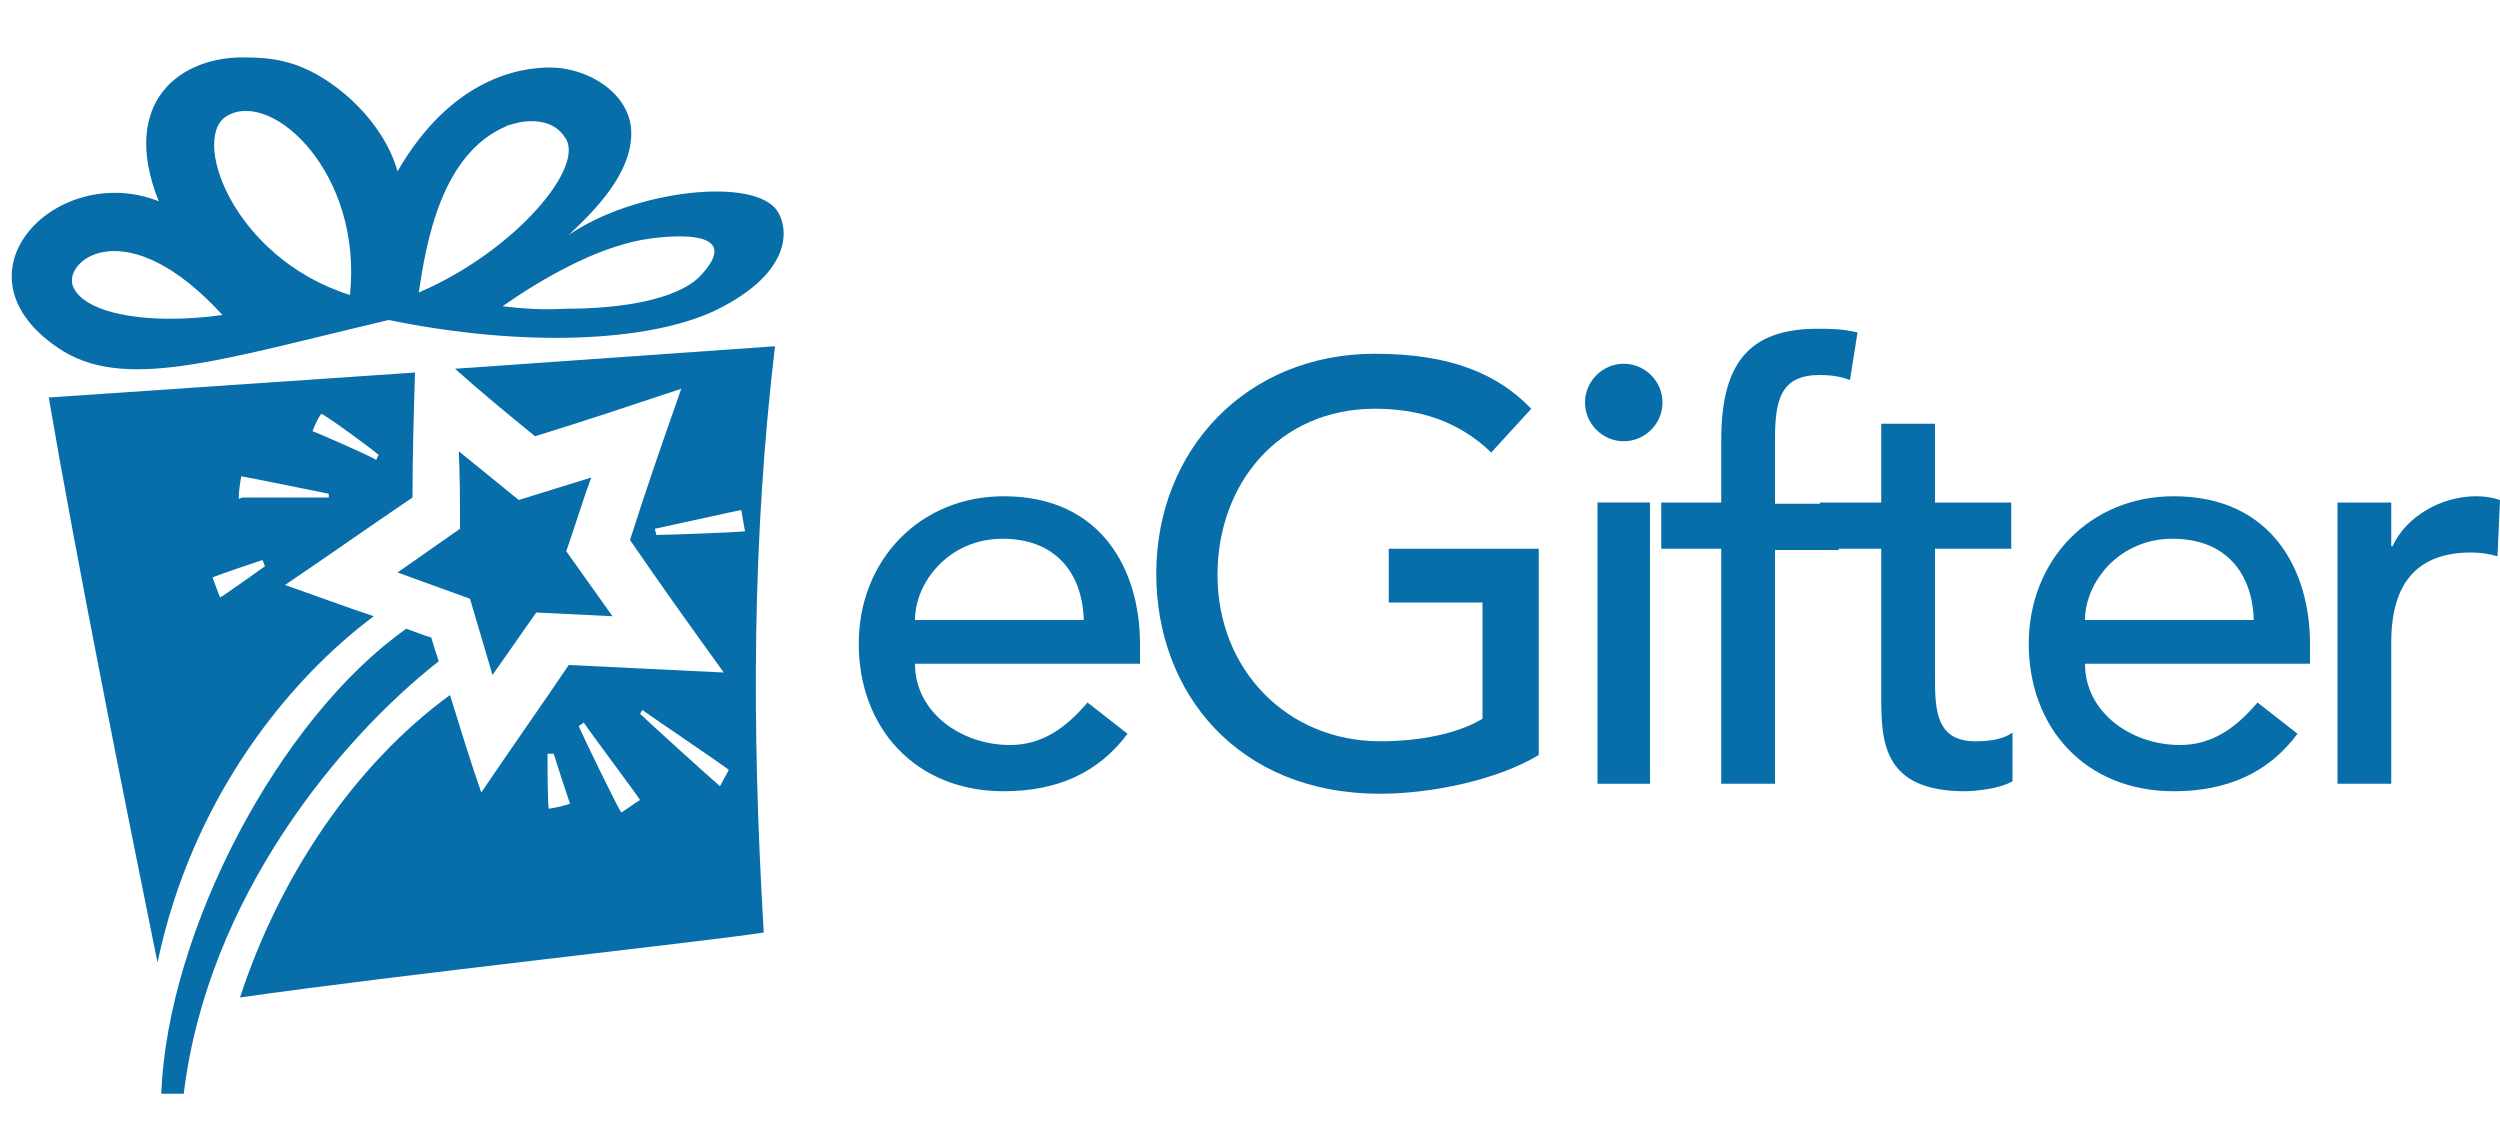 <?xml version="1.0" encoding="utf-8"?>
<!-- Generator: Adobe Illustrator 22.0.1, SVG Export Plug-In . SVG Version: 6.00 Build 0)  -->
<svg version="1.1" id="Layer_1" xmlns="http://www.w3.org/2000/svg" xmlns:xlink="http://www.w3.org/1999/xlink" x="0px" y="0px"
	 viewBox="0 0 200 90" style="enable-background:new 0 0 200 90;" xml:space="preserve">
<style type="text/css">
	.st0{fill:#086EAA;}
</style>
<g>
	<g>
		<g>
			<path class="st0" d="M91.2,51.5c0-5.8-3-11.8-10.9-11.8c-6.7,0-11.6,5.1-11.6,11.8c0,6.7,4.5,11.8,11.6,11.8
				c4.3,0,7.6-1.5,9.9-4.6l-3.2-2.5c-1.7,2-3.6,3.4-6.2,3.4c-3.9,0-7.6-2.6-7.6-6.5h18V51.5z M73.2,49.6c0-3,2.7-6.5,7-6.5
				c4.3,0,6.4,2.8,6.5,6.5H73.2z"/>
			<path class="st0" d="M111.1,48.2v-4.3h12v16.5c-3.3,2-8.6,3.1-12.7,3.1c-11.4,0-17.9-8.1-17.9-17.6c0-9.9,7.2-17.6,17.5-17.6
				c6.2,0,9.9,1.7,12.5,4.4l-3.2,3.5c-2.7-2.6-5.9-3.5-9.3-3.5c-7.7,0-12.6,6-12.6,13.3c0,7.6,5.6,13.3,13,13.3
				c3.2,0,6.2-0.6,8.2-1.8v-9.3H111.1L111.1,48.2z"/>
			<path class="st0" d="M129.9,35.3c-1.7,0-3.1-1.4-3.1-3.1c0-1.7,1.4-3.1,3.1-3.1c1.7,0,3.1,1.4,3.1,3.1
				C133,33.9,131.6,35.3,129.9,35.3L129.9,35.3z"/>
			<polygon class="st0" points="132,62.7 127.8,62.7 127.8,40.2 132,40.2 132,62.7 			"/>
			<path class="st0" d="M148,30.4c-0.8-0.3-1.6-0.4-2.4-0.4c-3.1,0-3.6,1.9-3.6,5.1v5.2h5.1v3.7h-5.1v18.7h-4.3V43.9h-4.8v-3.7h4.8
				v-5c0-6,2.1-8.9,7.7-8.9c0.9,0,2,0,3.2,0.3L148,30.4L148,30.4z"/>
			<path class="st0" d="M158,59.3c1,0,2.2-0.1,3-0.7v3.9c-1,0.6-3,0.8-3.8,0.8c-6.6,0-6.7-4-6.7-7.6V43.9h-4.9v-3.7h4.9v-6.3h4.3
				v6.3h6.1v3.7h-6.1v10.2C154.8,56.6,154.8,59.3,158,59.3L158,59.3z"/>
			<path class="st0" d="M184.8,51.5c0-5.8-3-11.8-10.9-11.8c-6.7,0-11.6,5.1-11.6,11.8c0,6.7,4.5,11.8,11.6,11.8
				c4.3,0,7.6-1.5,9.9-4.6l-3.2-2.5c-1.7,2-3.6,3.4-6.2,3.4c-3.9,0-7.6-2.6-7.6-6.5h18V51.5z M166.8,49.6c0-3,2.7-6.5,7-6.5
				c4.3,0,6.4,2.8,6.5,6.5H166.8z"/>
			<path class="st0" d="M199.8,44.5c-0.7-0.2-1.4-0.3-2.1-0.3c-4.2,0-6.4,2.3-6.4,7.2v11.3H187V40.2h4.3v3.5h0.1
				c1.1-2.4,3.9-4,6.7-4c0.7,0,1.3,0.1,1.9,0.3L199.8,44.5L199.8,44.5z"/>
		</g>
		<g>
			<path class="st0" d="M42.8,34.9c3.9-1.2,7.8-2.5,11.7-3.8c-1.4,4-2.8,8-4.1,12.1c2.4,3.5,4.9,7,7.5,10.6
				c-4.1-0.2-8.3-0.4-12.4-0.6c-2.3,3.4-4.7,6.8-7,10.2c-0.9-2.6-1.7-5.2-2.5-7.8c-7.8,5.7-13.7,14.7-16.8,24.2
				c12.5-1.8,37.5-4.5,41.9-5.2c-1-16.8-0.9-31.7,0.9-46.9l-25.6,1.8C38.4,31.3,40.6,33.1,42.8,34.9 M43.9,64.7
				c-0.1-0.4-0.1-4.1-0.1-4.4c0.2,0,0.3,0,0.5,0c0.1,0.4,1.3,4,1.3,4C45,64.5,44.5,64.6,43.9,64.7 M49.7,65
				c-0.4-0.6-3.2-6.4-3.4-6.9c0.1-0.1,0.3-0.2,0.4-0.3c0.3,0.5,4.5,6.1,4.5,6.2C50.7,64.3,50.2,64.7,49.7,65 M57.6,62.9
				c-0.6-0.5-6-5.4-6.4-5.8c0.1-0.1,0.1-0.2,0.2-0.3c0.5,0.4,6.9,4.7,6.9,4.8C58.1,62,57.8,62.5,57.6,62.9 M59.6,42.5
				c-0.7,0.1-6.6,0.3-7.1,0.3c0-0.2-0.1-0.3-0.1-0.5c0.5-0.1,6.8-1.5,6.9-1.5C59.4,41.4,59.5,41.9,59.6,42.5"/>
			<path class="st0" d="M17,46.2c0.4-0.2,3.7-1.3,4-1.4c0.1,0.2,0.1,0.3,0.2,0.5c-0.3,0.2-3.5,2.5-3.6,2.5
				C17.4,47.3,17.2,46.7,17,46.2 M19.1,39.9c0-0.6,0.1-1.2,0.2-1.8c0.6,0.1,6.5,1.3,7,1.4c0,0.1,0,0.2,0,0.3c-0.3,0-2.2,0-3.9,0
				c-1.3,0-2.6,0-3,0C19.1,39.9,19.1,39.9,19.1,39.9 M25,34.5c0.2-0.5,0.4-1,0.7-1.4c0.5,0.2,4.3,3,4.6,3.3
				c-0.1,0.1-0.1,0.2-0.2,0.4C29.7,36.5,25.1,34.5,25,34.5 M3.9,31.8C6.1,44.7,10,64.2,12.6,77c2.8-13.3,10.6-22.7,17.3-27.7
				c-2.4-0.8-4.8-1.7-7.1-2.5c3.4-2.3,6.8-4.7,10.2-7c0-3.3,0.1-6.7,0.2-10L3.9,31.8z"/>
			<path class="st0" d="M35.1,52.9c-0.2-0.6-0.4-1.2-0.6-1.9c-0.7-0.2-1.4-0.5-2-0.7c-10.2,7.2-19.1,24.2-19.6,37.2h1.8
				C16.6,71.8,27.2,59.1,35.1,52.9"/>
			<path class="st0" d="M36.8,42.3c-1.7,1.2-3.3,2.3-5,3.5c1.9,0.7,3.9,1.4,5.8,2.1c0.6,2,1.2,4.1,1.8,6.1c1.2-1.7,2.3-3.3,3.5-5
				c2,0.1,4.1,0.2,6.1,0.3c-1.2-1.7-2.5-3.5-3.7-5.2c0.7-2,1.3-4,2-5.9c-1.9,0.6-3.9,1.2-5.8,1.8c-1.6-1.3-3.2-2.6-4.8-3.9
				C36.8,38,36.8,40.2,36.8,42.3 M5.8,22.8c-0.6-2.1,4.4-5.9,12,2.4c-1.4,0.2-2.9,0.3-4.2,0.3C9.7,25.5,6.4,24.6,5.8,22.8
				 M40.2,24.5c3.3-2.3,7.4-4.6,11.1-5.3c1.6-0.3,8.7-1.2,4.6,3c-1.8,1.7-5.9,2.5-10.7,2.5C43.5,24.8,41.8,24.7,40.2,24.5 M41.1,9.9
				c1-0.3,3.1-0.5,4.1,1.1c1.7,2.3-4,9.1-11.7,12.4c0.6-4,1.8-11.1,7-13.3l0,0C40.4,10.1,40.7,10,41.1,9.9 M18.3,9.2
				C21.9,7.3,29,13.9,28,23.6C18.5,20.6,15.1,10.7,18.3,9.2 M12.7,16.1c-8.1-3.2-16.9,5.7-8.1,11.7c5.2,3.6,12.9,1,26.5-2.2
				c10.7,2.2,20.8,1.8,26.2-0.8c6.1-3,5.8-6.5,4.9-7.9c-1.8-2.8-11.5-1.7-16.7,1.9c2-1.9,5.1-4.9,5-8.3c-0.1-3-3.4-5.1-6.5-5.1
				c-2.5,0-7.9,0.9-12.2,8.3c-1.1-3.9-4.7-7.1-7.6-8.3c-1.4-0.6-2.9-0.8-4.4-0.8C14.5,4.4,9.5,8.1,12.7,16.1"/>
		</g>
	</g>
</g>
</svg>
